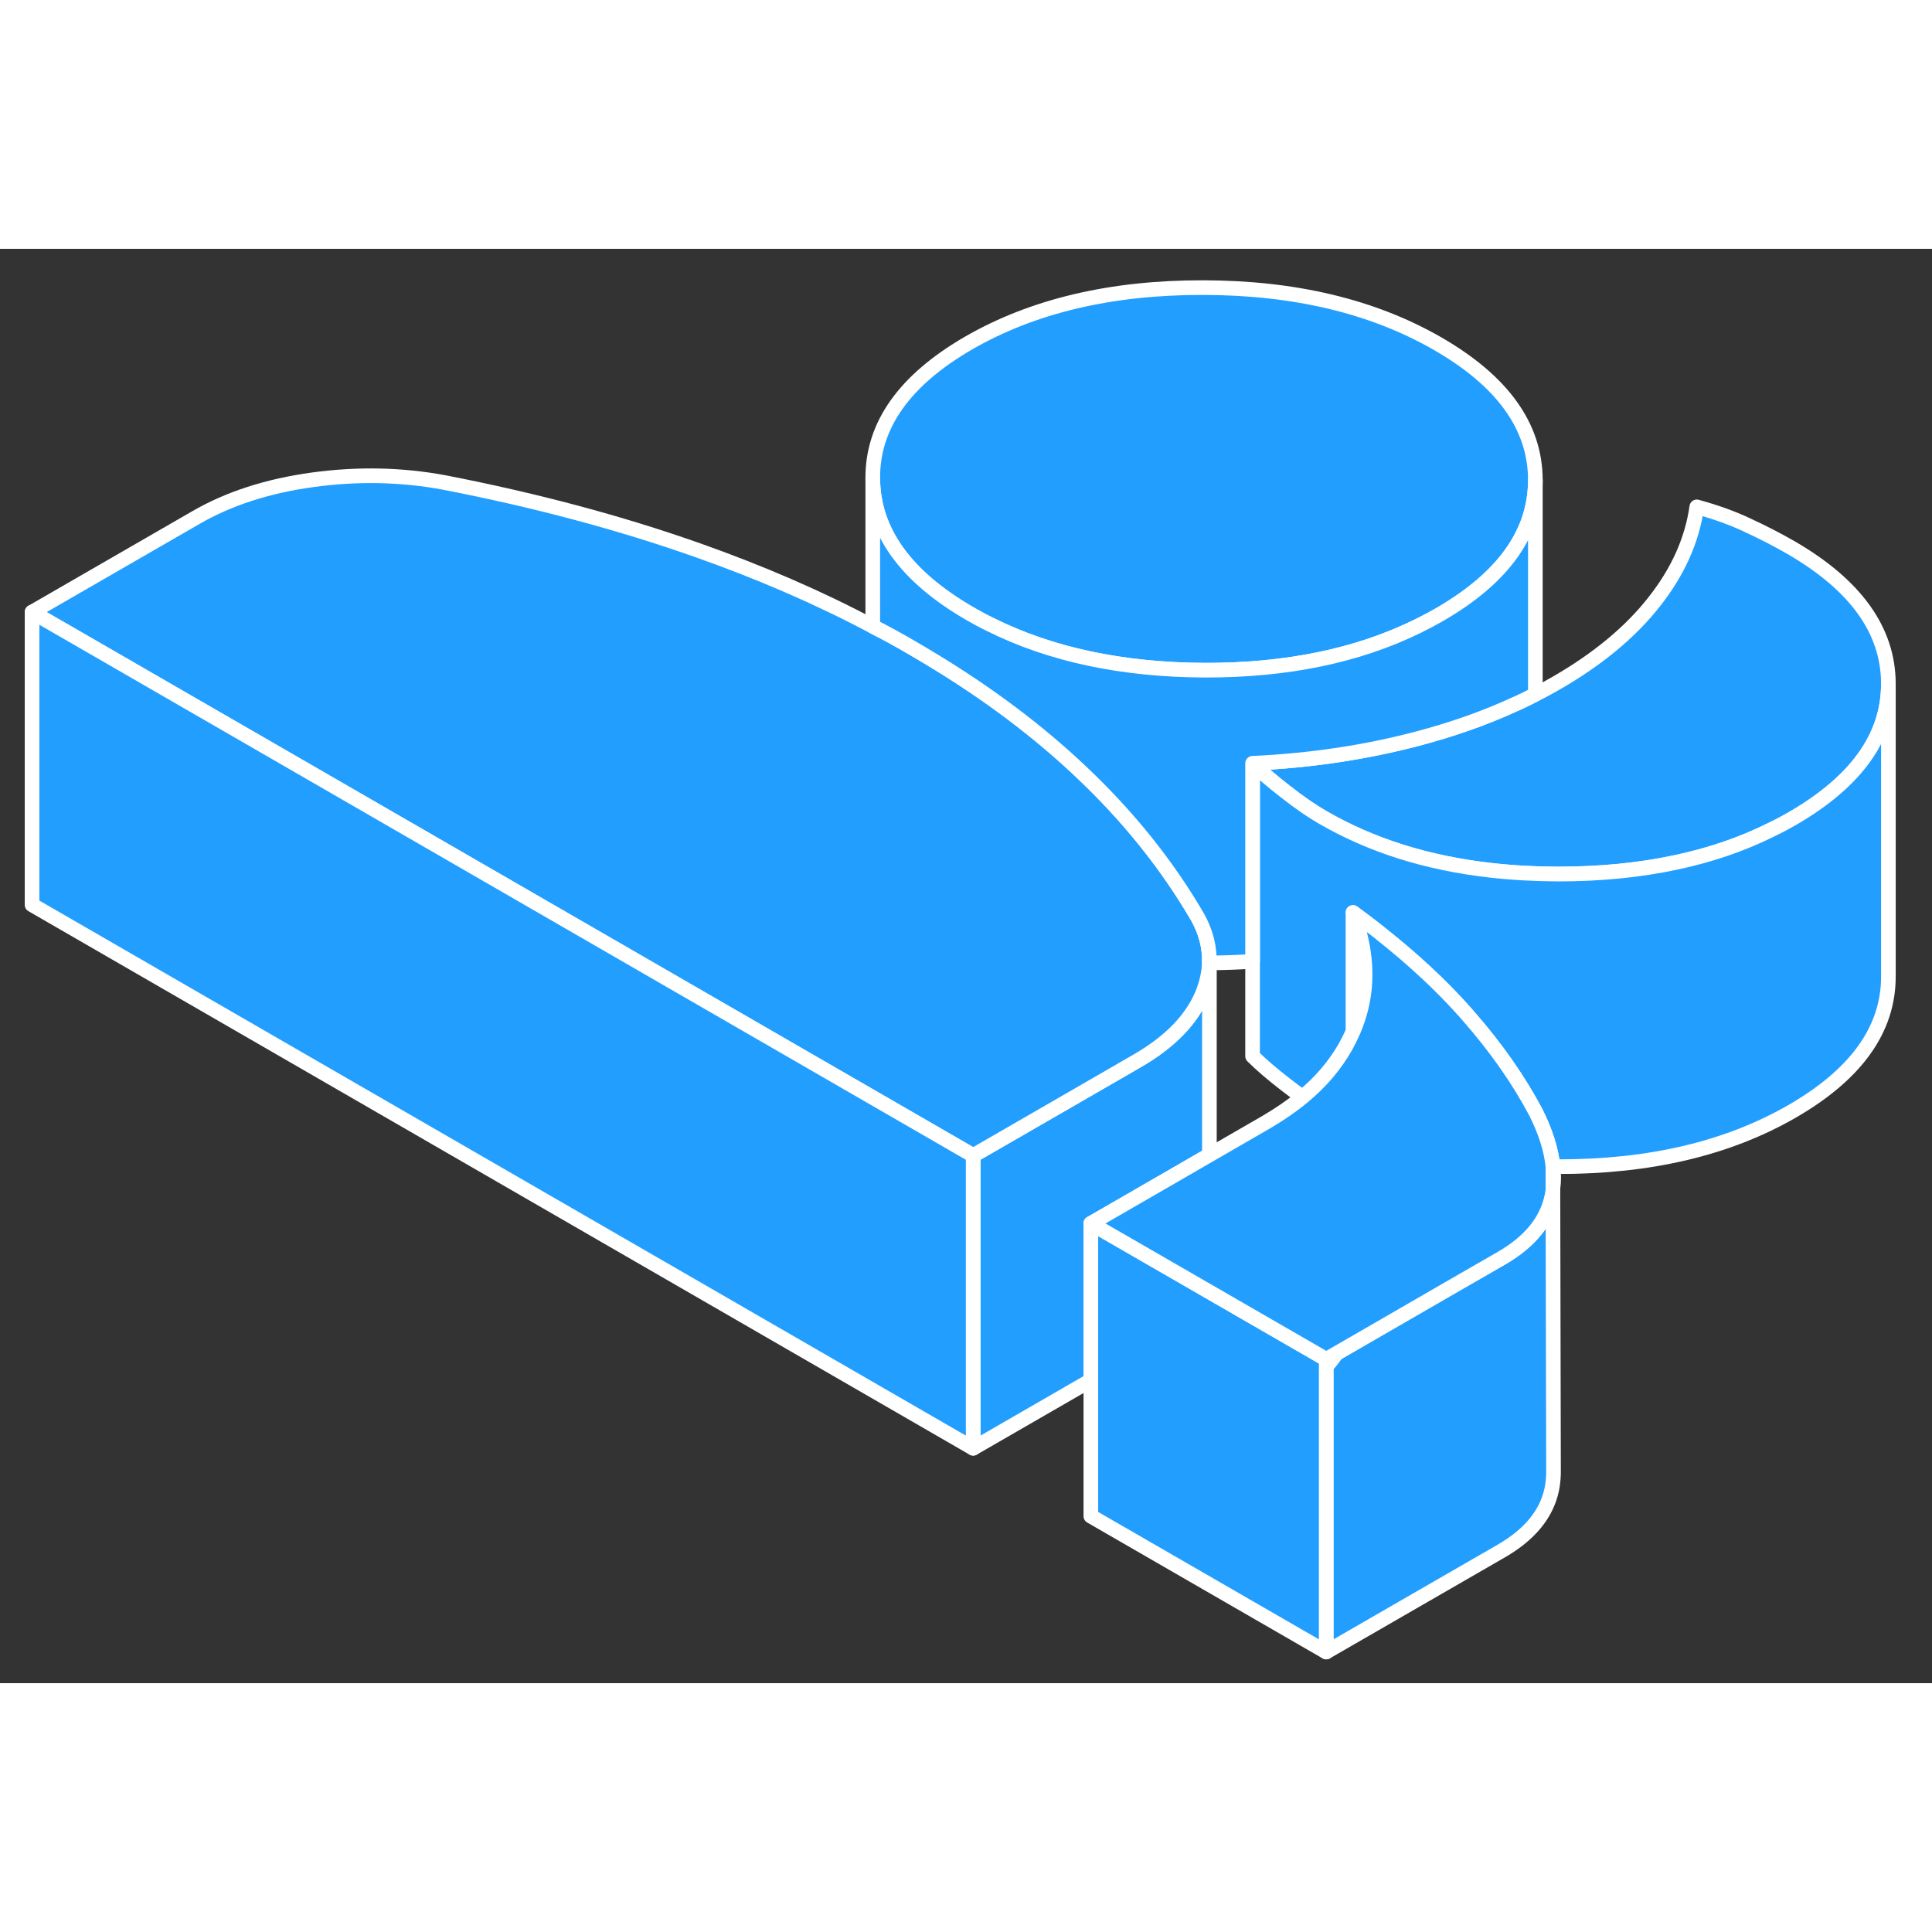 <svg width="48" height="48" viewBox="0 0 132 98" fill="#229EFF" xmlns="http://www.w3.org/2000/svg" stroke-width="1px" stroke-linecap="round" stroke-linejoin="round"><rect x="0" y="0" width="132" height="98" fill="#333333" stroke="none"/><path d="M106.14 83.17V83.69C106.13 84.07 106.09 84.42 106.02 84.77C105.66 86.45 104.52 87.84 102.59 88.96L90.61 95.87V76.37C90.87 76.08 91.11 75.77 91.33 75.46L99.03 71.01L102.59 68.96C104.52 67.84 105.66 66.45 106.02 64.77C106.06 64.6 106.09 64.43 106.1 64.26L106.14 83.17Z" stroke="white" stroke-linejoin="round"/><path d="M92.49 53.38C92.49 53.38 92.46 53.45 92.44 53.49V45.34C92.69 46.01 92.89 46.66 93.02 47.31C93.48 49.44 93.3 51.46 92.49 53.38Z" stroke="white" stroke-linejoin="round"/><path d="M82.63 48.79V61.91L80.3 63.26L74.53 66.59V77.31L66.49 81.95V61.95L75.12 56.97L77.68 55.49C79.94 54.19 81.43 52.65 82.16 50.88C82.44 50.18 82.6 49.48 82.62 48.79H82.63Z" stroke="white" stroke-linejoin="round"/><path d="M106.1 64.19V62.7C106.17 63.22 106.17 63.71 106.1 64.19Z" stroke="white" stroke-linejoin="round"/><path d="M129.02 29.68V29.73C129.02 33.33 126.83 36.39 122.46 38.92C121.99 39.19 121.51 39.45 121.02 39.68C119.02 40.68 116.84 41.42 114.48 41.92C112 42.45 109.33 42.71 106.45 42.71C104.84 42.71 103.3 42.62 101.82 42.45C97.5 41.96 93.7 40.76 90.41 38.86C89.67 38.44 88.81 37.85 87.84 37.09C86.87 36.34 86.12 35.69 85.58 35.15C89.52 34.97 93.27 34.41 96.84 33.47C99.23 32.84 101.45 32.06 103.49 31.12C103.97 30.91 104.44 30.68 104.9 30.44C105.41 30.19 105.9 29.92 106.38 29.64C109.18 28.02 111.39 26.19 113.01 24.13C114.64 22.07 115.61 19.9 115.93 17.63C117.2 17.98 118.36 18.39 119.39 18.88C120.43 19.36 121.42 19.87 122.36 20.41C126.78 22.97 129 26.06 129.02 29.68Z" stroke="white" stroke-linejoin="round"/><path d="M104.9 15.76V15.81C104.9 19.41 102.72 22.47 98.34 25C97.87 25.27 97.38 25.53 96.89 25.77C92.79 27.79 87.94 28.8 82.34 28.79C76.69 28.77 71.78 27.73 67.64 25.66C67.18 25.44 66.73 25.19 66.29 24.94C61.87 22.39 59.65 19.3 59.63 15.68C59.61 12.05 61.8 8.97 66.19 6.43C70.58 3.9 75.92 2.64 82.2 2.65C88.47 2.66 93.82 3.94 98.24 6.49C102.66 9.04 104.88 12.13 104.9 15.76Z" stroke="white" stroke-linejoin="round"/><path d="M82.62 48.79C82.6 49.48 82.44 50.18 82.16 50.88C81.43 52.65 79.94 54.19 77.68 55.49L75.12 56.97L66.49 61.95L21.21 35.8L2.19 24.82L13.37 18.37C15.63 17.06 18.3 16.2 21.37 15.78C24.44 15.36 27.44 15.42 30.38 15.97C36.6 17.18 42.37 18.72 47.69 20.6C51.96 22.11 55.94 23.83 59.63 25.79C60.54 26.25 61.43 26.74 62.3 27.25C62.78 27.53 63.26 27.81 63.73 28.1C67.56 30.42 70.92 32.95 73.81 35.68C77.07 38.75 79.74 42.08 81.83 45.67C82.4 46.7 82.66 47.74 82.62 48.79Z" stroke="white" stroke-linejoin="round"/><path d="M66.49 61.95V81.95L2.19 44.82V24.82L21.21 35.8L66.49 61.95Z" stroke="white" stroke-linejoin="round"/><path d="M90.61 75.87V95.87L74.53 86.59V66.59L82.12 70.97L90.61 75.87Z" stroke="white" stroke-linejoin="round"/><path d="M129.02 29.73V49.68C129.04 53.3 126.85 56.38 122.46 58.92C118.06 61.46 112.73 62.72 106.45 62.71C106.33 62.71 106.22 62.71 106.1 62.71C105.99 61.57 105.6 60.34 104.94 59.02C103.77 56.81 102.24 54.61 100.31 52.41C100.22 52.31 100.13 52.2 100.04 52.1C98.45 50.32 96.57 48.57 94.4 46.85C93.77 46.34 93.12 45.85 92.44 45.35V53.5C92.29 53.84 92.12 54.18 91.94 54.51C91.22 55.78 90.25 56.93 89 57.96C88.64 57.71 88.25 57.42 87.84 57.1C86.87 56.35 86.12 55.7 85.58 55.16V35.16C86.12 35.7 86.87 36.35 87.84 37.1C88.81 37.86 89.67 38.45 90.41 38.87C93.7 40.77 97.5 41.97 101.82 42.46C103.3 42.63 104.84 42.71 106.45 42.72C109.33 42.72 112 42.46 114.48 41.93C116.84 41.43 119.02 40.69 121.02 39.69C121.51 39.46 121.99 39.2 122.46 38.93C126.83 36.4 129.02 33.34 129.02 29.74V29.73Z" stroke="white" stroke-linejoin="round"/><path d="M104.9 15.81V30.44C104.44 30.68 103.97 30.91 103.49 31.12C101.45 32.06 99.23 32.84 96.84 33.47C93.27 34.41 89.52 34.97 85.58 35.15V48.68C84.62 48.75 83.64 48.78 82.63 48.79H82.62C82.66 47.74 82.4 46.7 81.83 45.67C79.74 42.08 77.07 38.75 73.81 35.68C70.92 32.95 67.56 30.42 63.73 28.1C63.26 27.81 62.78 27.53 62.3 27.25C61.43 26.74 60.54 26.25 59.63 25.79V15.68C59.65 19.3 61.87 22.39 66.29 24.94C66.73 25.19 67.18 25.44 67.64 25.66C71.78 27.73 76.69 28.77 82.34 28.79C87.94 28.8 92.79 27.79 96.89 25.77C97.38 25.53 97.87 25.27 98.34 25C102.72 22.47 104.9 19.41 104.9 15.81Z" stroke="white" stroke-linejoin="round"/><path d="M106.1 62.7V64.26C106.09 64.43 106.06 64.6 106.02 64.77C105.66 66.45 104.52 67.84 102.59 68.96L99.03 71.01L91.33 75.46L90.61 75.87L82.12 70.97L74.53 66.59L80.3 63.26L82.63 61.91L86.51 59.67C87.43 59.13 88.26 58.56 89 57.95C90.25 56.92 91.22 55.77 91.94 54.5C92.12 54.17 92.29 53.83 92.44 53.49C92.46 53.45 92.47 53.42 92.49 53.38C93.3 51.46 93.48 49.44 93.02 47.31C92.89 46.66 92.69 46.01 92.44 45.34C93.12 45.84 93.77 46.33 94.4 46.84C96.57 48.56 98.45 50.31 100.04 52.09C100.13 52.19 100.22 52.3 100.31 52.4C102.24 54.6 103.77 56.8 104.94 59.01C105.6 60.33 105.99 61.56 106.1 62.7Z" stroke="white" stroke-linejoin="round"/></svg>
